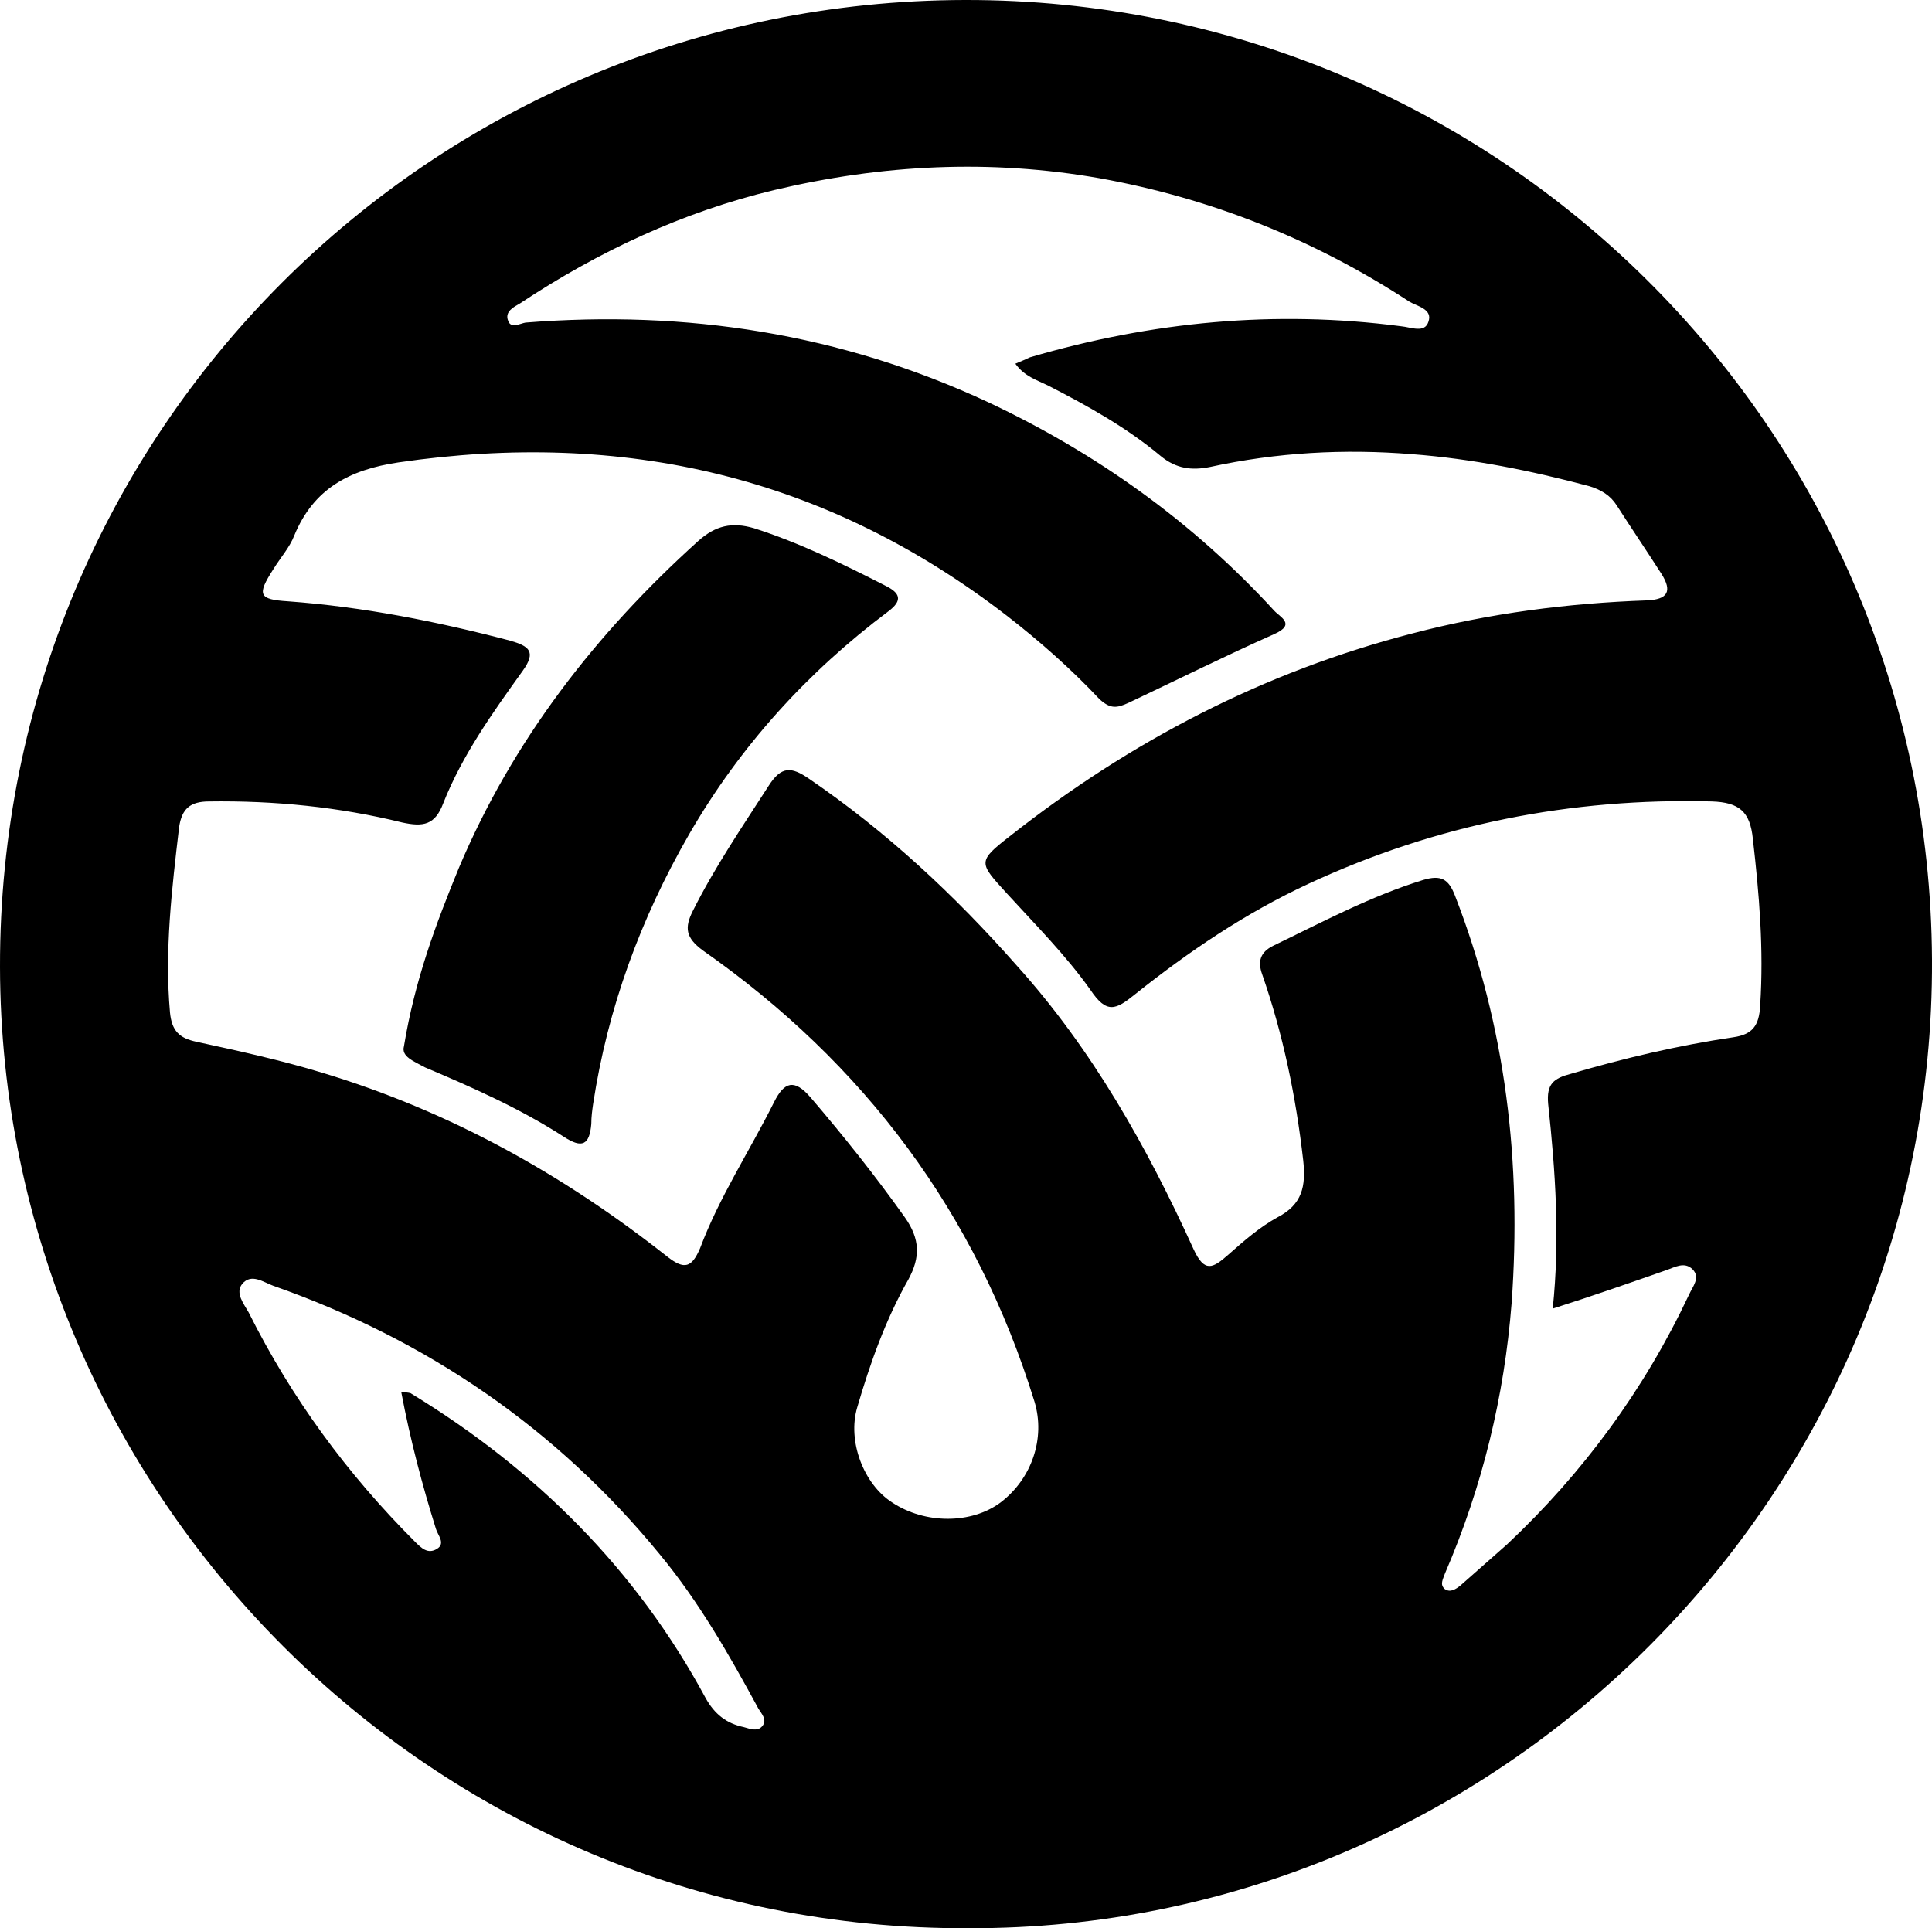 <?xml version="1.0" encoding="utf-8"?>
<!-- Generator: Adobe Illustrator 28.2.0, SVG Export Plug-In . SVG Version: 6.00 Build 0)  -->
<svg version="1.1" id="Layer_1" xmlns="http://www.w3.org/2000/svg" xmlns:xlink="http://www.w3.org/1999/xlink" x="0px" y="0px"
	 viewBox="0 0 211.4 211" style="enable-background:new 0 0 211.4 211;" xml:space="preserve">
<g>
	<path d="M106,211C47.1,211.3,0.1,163.4,0,105.8C-0.1,47.2,47.1,0.1,105.6,0c58.2-0.1,105.5,46.8,105.8,105
		C211.7,163.8,163.7,211.2,106,211z M169.9,143.2c0.8-7.6,0.3-15-0.5-22.4c-0.2-2.2,0.6-2.8,2.5-3.3c5.8-1.7,11.7-3.1,17.8-4
		c2-0.3,2.8-1.2,2.9-3.5c0.4-6.1-0.1-12.1-0.8-18.2c-0.3-3-1.5-4-4.5-4.1c-15.4-0.4-30.1,2.5-44.1,9c-6.9,3.2-13.1,7.4-19,12.1
		c-2.1,1.7-3.1,2.2-4.9-0.5c-2.7-3.8-6-7.1-9.1-10.5c-3.1-3.4-3.3-3.5,0.3-6.3c13.2-10.4,27.8-18,44.1-22.2c8.4-2.2,17-3.3,25.6-3.6
		c2.3-0.1,2.8-1,1.6-2.9c-1.6-2.5-3.3-5-4.9-7.5c-0.7-1.1-1.7-1.7-3-2.1c-6.4-1.7-12.8-3-19.4-3.5c-7.4-0.6-14.8-0.2-22.1,1.4
		c-2,0.4-3.7,0.2-5.4-1.2c-3.7-3.1-8-5.5-12.3-7.7c-1.2-0.6-2.6-1-3.6-2.4c0.7-0.3,1.2-0.5,1.6-0.7c13.3-3.9,26.8-5.2,40.6-3.4
		c1.1,0.1,2.6,0.8,3-0.5c0.5-1.4-1.3-1.7-2.1-2.2c-10.4-6.8-21.7-11.3-33.9-13.5c-12-2.1-23.8-1.5-35.6,1.3
		c-10,2.4-19.2,6.7-27.8,12.4c-0.7,0.4-1.7,0.9-1.3,1.9c0.3,0.9,1.3,0.3,1.9,0.2c17.6-1.4,34.5,1.2,50.6,8.7
		c11.9,5.6,22.4,13.1,31.3,22.8c0.6,0.7,2.5,1.5,0,2.6c-5.4,2.4-10.6,5-15.9,7.5c-1.3,0.6-2,0.7-3.2-0.4c-3.1-3.3-6.5-6.3-10.1-9.1
		c-19.8-15.3-42-20.4-66.6-16.8c-5.4,0.8-9.3,2.9-11.4,8c-0.5,1.3-1.5,2.4-2.3,3.7c-1.8,2.8-1.6,3.3,1.6,3.5
		c8.2,0.6,16.3,2.2,24.3,4.3c2.1,0.6,2.9,1.2,1.4,3.3c-3.3,4.6-6.6,9.2-8.7,14.5c-0.9,2.4-2.2,2.6-4.5,2.1c-6.9-1.7-14-2.4-21.1-2.3
		c-2.1,0-3,0.8-3.3,2.8c-0.8,6.8-1.6,13.5-1,20.3c0.2,2,1,2.8,2.9,3.2c4.6,1,9.2,2,13.8,3.4c13.9,4.2,26.3,11.1,37.7,20.1
		c1.9,1.5,2.7,1.2,3.6-0.9c2.1-5.6,5.4-10.6,8.1-16c1.1-2.2,2.2-2.6,4-0.5c3.6,4.2,7.1,8.6,10.3,13.1c1.7,2.4,1.7,4.4,0.4,6.8
		c-2.5,4.4-4.2,9.2-5.6,14c-1.1,3.7,0.7,8.4,3.8,10.4c3.6,2.4,8.7,2.4,11.9,0c3.4-2.6,4.9-7,3.7-11c-6.4-20.7-18.6-37-36.3-49.4
		c-1.9-1.4-2-2.5-1.1-4.3c2.4-4.8,5.4-9.2,8.3-13.7c1.4-2.2,2.5-2.1,4.4-0.8c8.5,5.8,15.9,12.7,22.7,20.4
		c8.3,9.2,14.3,19.9,19.4,31.1c1.2,2.6,2.1,2.1,3.8,0.6c1.7-1.5,3.4-3,5.4-4.1c2.7-1.4,3.1-3.4,2.8-6.2c-0.8-7-2.2-13.8-4.5-20.4
		c-0.5-1.4-0.2-2.4,1.2-3.1c5.4-2.6,10.6-5.4,16.4-7.2c2-0.6,2.8-0.1,3.5,1.7c5.6,14.4,7.3,29.3,6.2,44.6
		c-0.8,10.2-3.2,20.1-7.3,29.6c-0.2,0.6-0.6,1.2,0,1.7c0.6,0.4,1.2,0,1.7-0.4c1.7-1.5,3.4-3,5.1-4.5c8.3-7.8,15-16.9,19.9-27.3
		c0.4-0.9,1.3-1.9,0.4-2.8c-0.9-0.9-2-0.2-2.9,0.1C178.3,140.4,174.3,141.8,169.9,143.2z M43.9,152.3c0.7,0.1,1,0.1,1.1,0.2
		c13.6,8.3,24.6,19.2,32.2,33.3c1,1.8,2.3,2.8,4.2,3.2c0.7,0.2,1.5,0.5,2-0.1c0.6-0.7-0.1-1.4-0.4-1.9c-3.2-5.9-6.5-11.7-10.8-16.9
		c-11.3-13.8-25.5-23.5-42.3-29.4c-1.1-0.4-2.4-1.4-3.4-0.2c-0.8,1,0.2,2.2,0.7,3.1c4.7,9.4,10.8,17.7,18.2,25.1
		c0.7,0.7,1.4,1.4,2.4,0.8c1-0.6,0.1-1.5-0.1-2.2C46.2,162.5,44.9,157.6,43.9,152.3z"/>
	<path d="M44.2,114.5c1.2-7.3,3.5-13.4,6-19.5c5.9-14,15-25.7,26.2-35.8c1.9-1.7,3.7-2.1,6.1-1.4c5,1.6,9.7,3.9,14.4,6.3
		c1.6,0.8,1.9,1.6,0.3,2.8C88.4,73.5,81,81.6,75.4,91.3c-5.3,9.2-8.9,19-10.5,29.5c-0.1,0.7-0.2,1.4-0.2,2.2c-0.2,2.3-1,2.7-3,1.4
		c-4.8-3.1-10-5.4-15.2-7.6C45.2,116.1,43.9,115.6,44.2,114.5z"/>
</g>
</svg>
